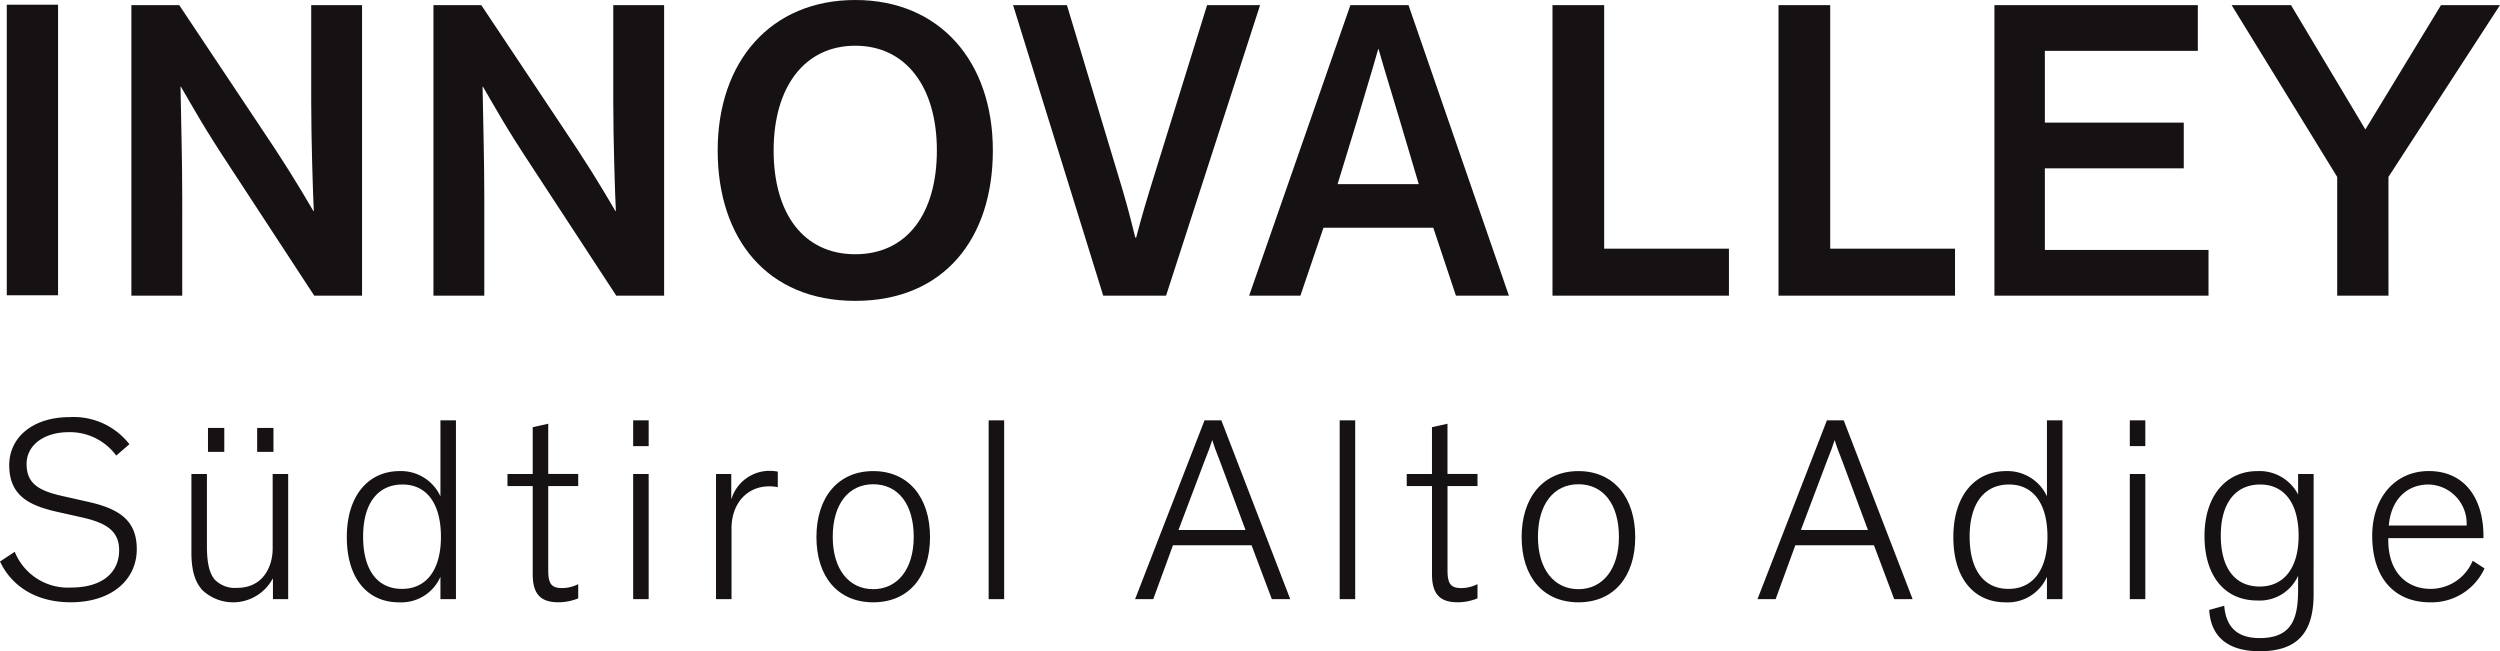 <svg xmlns="http://www.w3.org/2000/svg" width="289.162" height="75.323" viewBox="0 0 289.162 75.323">
  <g id="Gruppe_1070" data-name="Gruppe 1070" transform="translate(-31.316 -31.617)">
    <g id="Gruppe_1068" data-name="Gruppe 1068" transform="translate(32.1 31.617)">
      <g id="Gruppe_1067" data-name="Gruppe 1067">
        <path id="Pfad_1379" data-name="Pfad 1379" d="M38.485,66.084H32.554V32.476h5.931Z" transform="translate(-32.554 -31.932)" fill="#161214"/>
        <path id="Pfad_1380" data-name="Pfad 1380" d="M69.928,46.194c3.064,4.547,4.547,6.969,6.425,10.181H76.4c-.1-1.977-.3-8.352-.3-12.554V32.554h5.881V66.162H76.452l-9.538-14.58c-3.361-5.09-4.2-6.721-5.882-9.588h-.049c.049,3.558.2,8.007.2,12.949V66.162H55.3V32.554h5.536Z" transform="translate(-40.888 -31.96)" fill="#161214"/>
        <path id="Pfad_1381" data-name="Pfad 1381" d="M125.067,46.194c3.063,4.547,4.546,6.969,6.424,10.181h.049c-.1-1.977-.3-8.352-.3-12.554V32.554h5.881V66.162H131.59l-9.538-14.58c-3.361-5.09-4.2-6.721-5.881-9.588h-.049c.049,3.558.2,8.007.2,12.949V66.162h-5.881V32.554h5.535Z" transform="translate(-61.09 -31.96)" fill="#161214"/>
        <path id="Pfad_1382" data-name="Pfad 1382" d="M178.242,31.617c9.785,0,15.914,7.117,15.914,17.4,0,10.231-5.683,17.4-15.914,17.4-10.181,0-15.914-7.165-15.914-17.4C162.328,38.734,168.457,31.617,178.242,31.617Zm0,29.407c5.98,0,9.439-4.7,9.439-12.01s-3.558-12.108-9.439-12.108S168.8,41.7,168.8,49.014,172.262,61.024,178.242,61.024Z" transform="translate(-80.102 -31.617)" fill="#161214"/>
        <path id="Pfad_1383" data-name="Pfad 1383" d="M228.363,52.076c.889,2.916,1.284,4.35,2.026,7.364h.1c.741-2.817,1.285-4.6,2.224-7.611l5.981-19.275h6.128L233.948,66.162h-7.266L216.254,32.554h6.227Z" transform="translate(-99.86 -31.96)" fill="#161214"/>
        <path id="Pfad_1384" data-name="Pfad 1384" d="M265.274,66.162h-5.93l11.713-33.608h6.722l11.615,33.608h-6.129L280.645,58.3h-12.7ZM276.691,45.6c-.741-2.521-1.68-5.486-2.372-7.957h-.049c-.692,2.471-1.681,5.684-2.472,8.353l-2.223,7.265h9.39Z" transform="translate(-115.648 -31.96)" fill="#161214"/>
        <path id="Pfad_1385" data-name="Pfad 1385" d="M320.7,32.554V60.725h14.432v5.436H314.723V32.554Z" transform="translate(-135.939 -31.96)" fill="#161214"/>
        <path id="Pfad_1386" data-name="Pfad 1386" d="M361.964,32.554V60.725H376.4v5.436H355.984V32.554Z" transform="translate(-151.057 -31.96)" fill="#161214"/>
        <path id="Pfad_1387" data-name="Pfad 1387" d="M401.233,37.842v8.3H417.3v5.288H401.233v9.439h18.929v5.289H395.4V32.554h23.526v5.288Z" transform="translate(-165.499 -31.96)" fill="#161214"/>
        <path id="Pfad_1388" data-name="Pfad 1388" d="M456.842,66.162h-5.931V52.422L438.7,32.554h6.87l8.6,14.382,8.748-14.382h6.821l-12.9,19.868Z" transform="translate(-181.364 -31.96)" fill="#161214"/>
      </g>
    </g>
    <g id="Gruppe_1069" data-name="Gruppe 1069" transform="translate(31.316 79.871)">
      <path id="Pfad_1389" data-name="Pfad 1389" d="M44.759,112.214a6.648,6.648,0,0,0-5.5-2.707c-2.8,0-4.867,1.46-4.867,3.681,0,2.28,1.429,3.1,4.167,3.71l2.829.639c3.62.791,5.749,2.1,5.749,5.5,0,3.529-2.889,6.145-7.634,6.145-4.592,0-7.117-2.4-8.182-4.715l1.7-1.125a6.62,6.62,0,0,0,6.509,4.136c3.62,0,5.566-1.734,5.566-4.319,0-2.251-1.521-3.193-4.471-3.833l-2.585-.578c-3.1-.7-5.657-1.734-5.657-5.414,0-3.285,2.8-5.566,6.965-5.566a8.161,8.161,0,0,1,6.935,3.133Z" transform="translate(-31.316 -107.774)" fill="#161214"/>
      <path id="Pfad_1390" data-name="Pfad 1390" d="M66.259,115.065h1.794v8.272c0,1.825.214,3.133.913,3.954a3.263,3.263,0,0,0,2.585.943c2.981,0,4.106-2.433,4.106-4.562v-8.608h1.794v14.477H75.688V127.17h-.03a5.192,5.192,0,0,1-8.121,1.339c-.821-.913-1.278-2.16-1.278-4.381Zm1.916-5.324h1.886v2.768H68.175Zm5.688,0h1.886v2.768H73.863Z" transform="translate(-44.119 -108.495)" fill="#161214"/>
      <path id="Pfad_1391" data-name="Pfad 1391" d="M94.627,121.854c0-4.836,2.525-7.634,6.114-7.634a5.017,5.017,0,0,1,4.715,2.92v-8.79h1.794v20.682h-1.794v-2.585a4.943,4.943,0,0,1-4.806,2.951C97.091,129.4,94.627,126.721,94.627,121.854Zm6.448-6.083c-2.8,0-4.562,2.1-4.562,6.022,0,3.862,1.642,6.052,4.5,6.052,2.768,0,4.5-2.129,4.5-6.022C105.516,117.87,103.782,115.771,101.075,115.771Z" transform="translate(-54.513 -107.985)" fill="#161214"/>
      <path id="Pfad_1392" data-name="Pfad 1392" d="M123.955,114.784h2.92v-5.414l1.794-.4v5.81h3.467v1.4H128.67v9.763c0,1.612.426,2.038,1.642,2.038a4.219,4.219,0,0,0,1.825-.456v1.643a6.1,6.1,0,0,1-2.251.456c-1.855,0-3.011-.7-3.011-3.224V116.183h-2.92Z" transform="translate(-65.258 -108.214)" fill="#161214"/>
      <path id="Pfad_1393" data-name="Pfad 1393" d="M148.693,111.33H146.9v-2.98h1.794Zm0,17.7H146.9V114.555h1.794Z" transform="translate(-73.665 -107.985)" fill="#161214"/>
      <path id="Pfad_1394" data-name="Pfad 1394" d="M169.166,119.452a5.6,5.6,0,0,0-1-.091c-2.524,0-4.35,1.946-4.35,4.866v8.182h-1.794V117.932h1.764v2.858h.03a4.608,4.608,0,0,1,4.38-3.223,5.27,5.27,0,0,1,.973.091Z" transform="translate(-79.204 -111.362)" fill="#161214"/>
      <path id="Pfad_1395" data-name="Pfad 1395" d="M186.925,117.614c4.076,0,6.57,3.042,6.57,7.634,0,4.563-2.464,7.544-6.57,7.544s-6.57-2.981-6.57-7.544C180.355,120.656,182.849,117.614,186.925,117.614Zm0,13.657c2.8,0,4.684-2.311,4.684-6.053,0-3.8-1.825-6.083-4.684-6.083s-4.684,2.311-4.684,6.083S184.126,131.271,186.925,131.271Z" transform="translate(-85.923 -111.379)" fill="#161214"/>
      <path id="Pfad_1396" data-name="Pfad 1396" d="M213.588,129.032h-1.794V108.35h1.794Z" transform="translate(-97.442 -107.985)" fill="#161214"/>
      <path id="Pfad_1397" data-name="Pfad 1397" d="M240.628,129.032h-2.1l8.03-20.682h1.947l7.969,20.682h-2.129L252,122.8H242.91Zm7.756-15.846c-.486-1.248-.7-1.795-.912-2.525h-.03c-.243.73-.365,1.125-.943,2.555l-2.951,7.817H251.3Z" transform="translate(-107.238 -107.985)" fill="#161214"/>
      <path id="Pfad_1398" data-name="Pfad 1398" d="M277.668,129.032h-1.794V108.35h1.794Z" transform="translate(-120.92 -107.985)" fill="#161214"/>
      <path id="Pfad_1399" data-name="Pfad 1399" d="M288.114,114.784h2.92v-5.414l1.794-.4v5.81H296.3v1.4h-3.468v9.763c0,1.612.426,2.038,1.642,2.038a4.222,4.222,0,0,0,1.825-.456v1.643a6.1,6.1,0,0,1-2.251.456c-1.855,0-3.011-.7-3.011-3.224V116.183h-2.92Z" transform="translate(-125.405 -108.214)" fill="#161214"/>
      <path id="Pfad_1400" data-name="Pfad 1400" d="M315.66,117.614c4.075,0,6.57,3.042,6.57,7.634,0,4.563-2.464,7.544-6.57,7.544s-6.57-2.981-6.57-7.544C309.09,120.656,311.584,117.614,315.66,117.614Zm0,13.657c2.8,0,4.684-2.311,4.684-6.053,0-3.8-1.825-6.083-4.684-6.083s-4.684,2.311-4.684,6.083S312.861,131.271,315.66,131.271Z" transform="translate(-133.091 -111.379)" fill="#161214"/>
      <path id="Pfad_1401" data-name="Pfad 1401" d="M354.243,129.032h-2.1l8.03-20.682h1.946l7.969,20.682h-2.13l-2.342-6.235h-9.095ZM362,113.186c-.487-1.248-.7-1.795-.912-2.525h-.03c-.243.73-.365,1.125-.943,2.555l-2.95,7.817h7.756Z" transform="translate(-148.865 -107.985)" fill="#161214"/>
      <path id="Pfad_1402" data-name="Pfad 1402" d="M387.9,121.854c0-4.836,2.524-7.634,6.113-7.634a5.018,5.018,0,0,1,4.715,2.92v-8.79h1.794v20.682h-1.794v-2.585a4.943,4.943,0,0,1-4.806,2.951C390.369,129.4,387.9,126.721,387.9,121.854Zm6.448-6.083c-2.8,0-4.562,2.1-4.562,6.022,0,3.862,1.642,6.052,4.5,6.052,2.768,0,4.5-2.129,4.5-6.022C398.794,117.87,397.06,115.771,394.353,115.771Z" transform="translate(-161.968 -107.985)" fill="#161214"/>
      <path id="Pfad_1403" data-name="Pfad 1403" d="M421.906,111.33h-1.794v-2.98h1.794Zm0,17.7h-1.794V114.555h1.794Z" transform="translate(-173.768 -107.985)" fill="#161214"/>
      <path id="Pfad_1404" data-name="Pfad 1404" d="M446.367,131.849c0,4.532-1.946,6.6-6.235,6.6-4.106,0-5.688-2.068-5.84-4.775l1.734-.486c.183,2.1,1.156,3.741,4.106,3.741,3.954,0,4.441-2.585,4.441-5.718v-1.49a4.878,4.878,0,0,1-4.745,2.859c-3.68,0-6.083-2.768-6.083-7.452s2.524-7.513,6.114-7.513a5.025,5.025,0,0,1,4.715,2.707v-2.372h1.794Zm-6.174-12.683c-2.8,0-4.563,2.067-4.563,5.9,0,3.772,1.642,5.9,4.5,5.9,2.768,0,4.5-2.1,4.5-5.87C444.633,121.233,442.9,119.166,440.192,119.166Z" transform="translate(-178.763 -111.379)" fill="#161214"/>
      <path id="Pfad_1405" data-name="Pfad 1405" d="M477.356,128.868a6.727,6.727,0,0,1-6.3,3.924c-4.075,0-6.691-2.768-6.691-7.7,0-4.41,2.647-7.482,6.539-7.482,4.2,0,6.327,3.224,6.327,7.513v.244h-11.01v.213c0,3.8,2.19,5.657,4.9,5.657a5.279,5.279,0,0,0,4.867-3.254Zm-11.072-4.958h9a4.513,4.513,0,0,0-4.38-4.744C468.261,119.166,466.527,121.02,466.284,123.91Z" transform="translate(-189.983 -111.379)" fill="#161214"/>
    </g>
  </g>
</svg>
